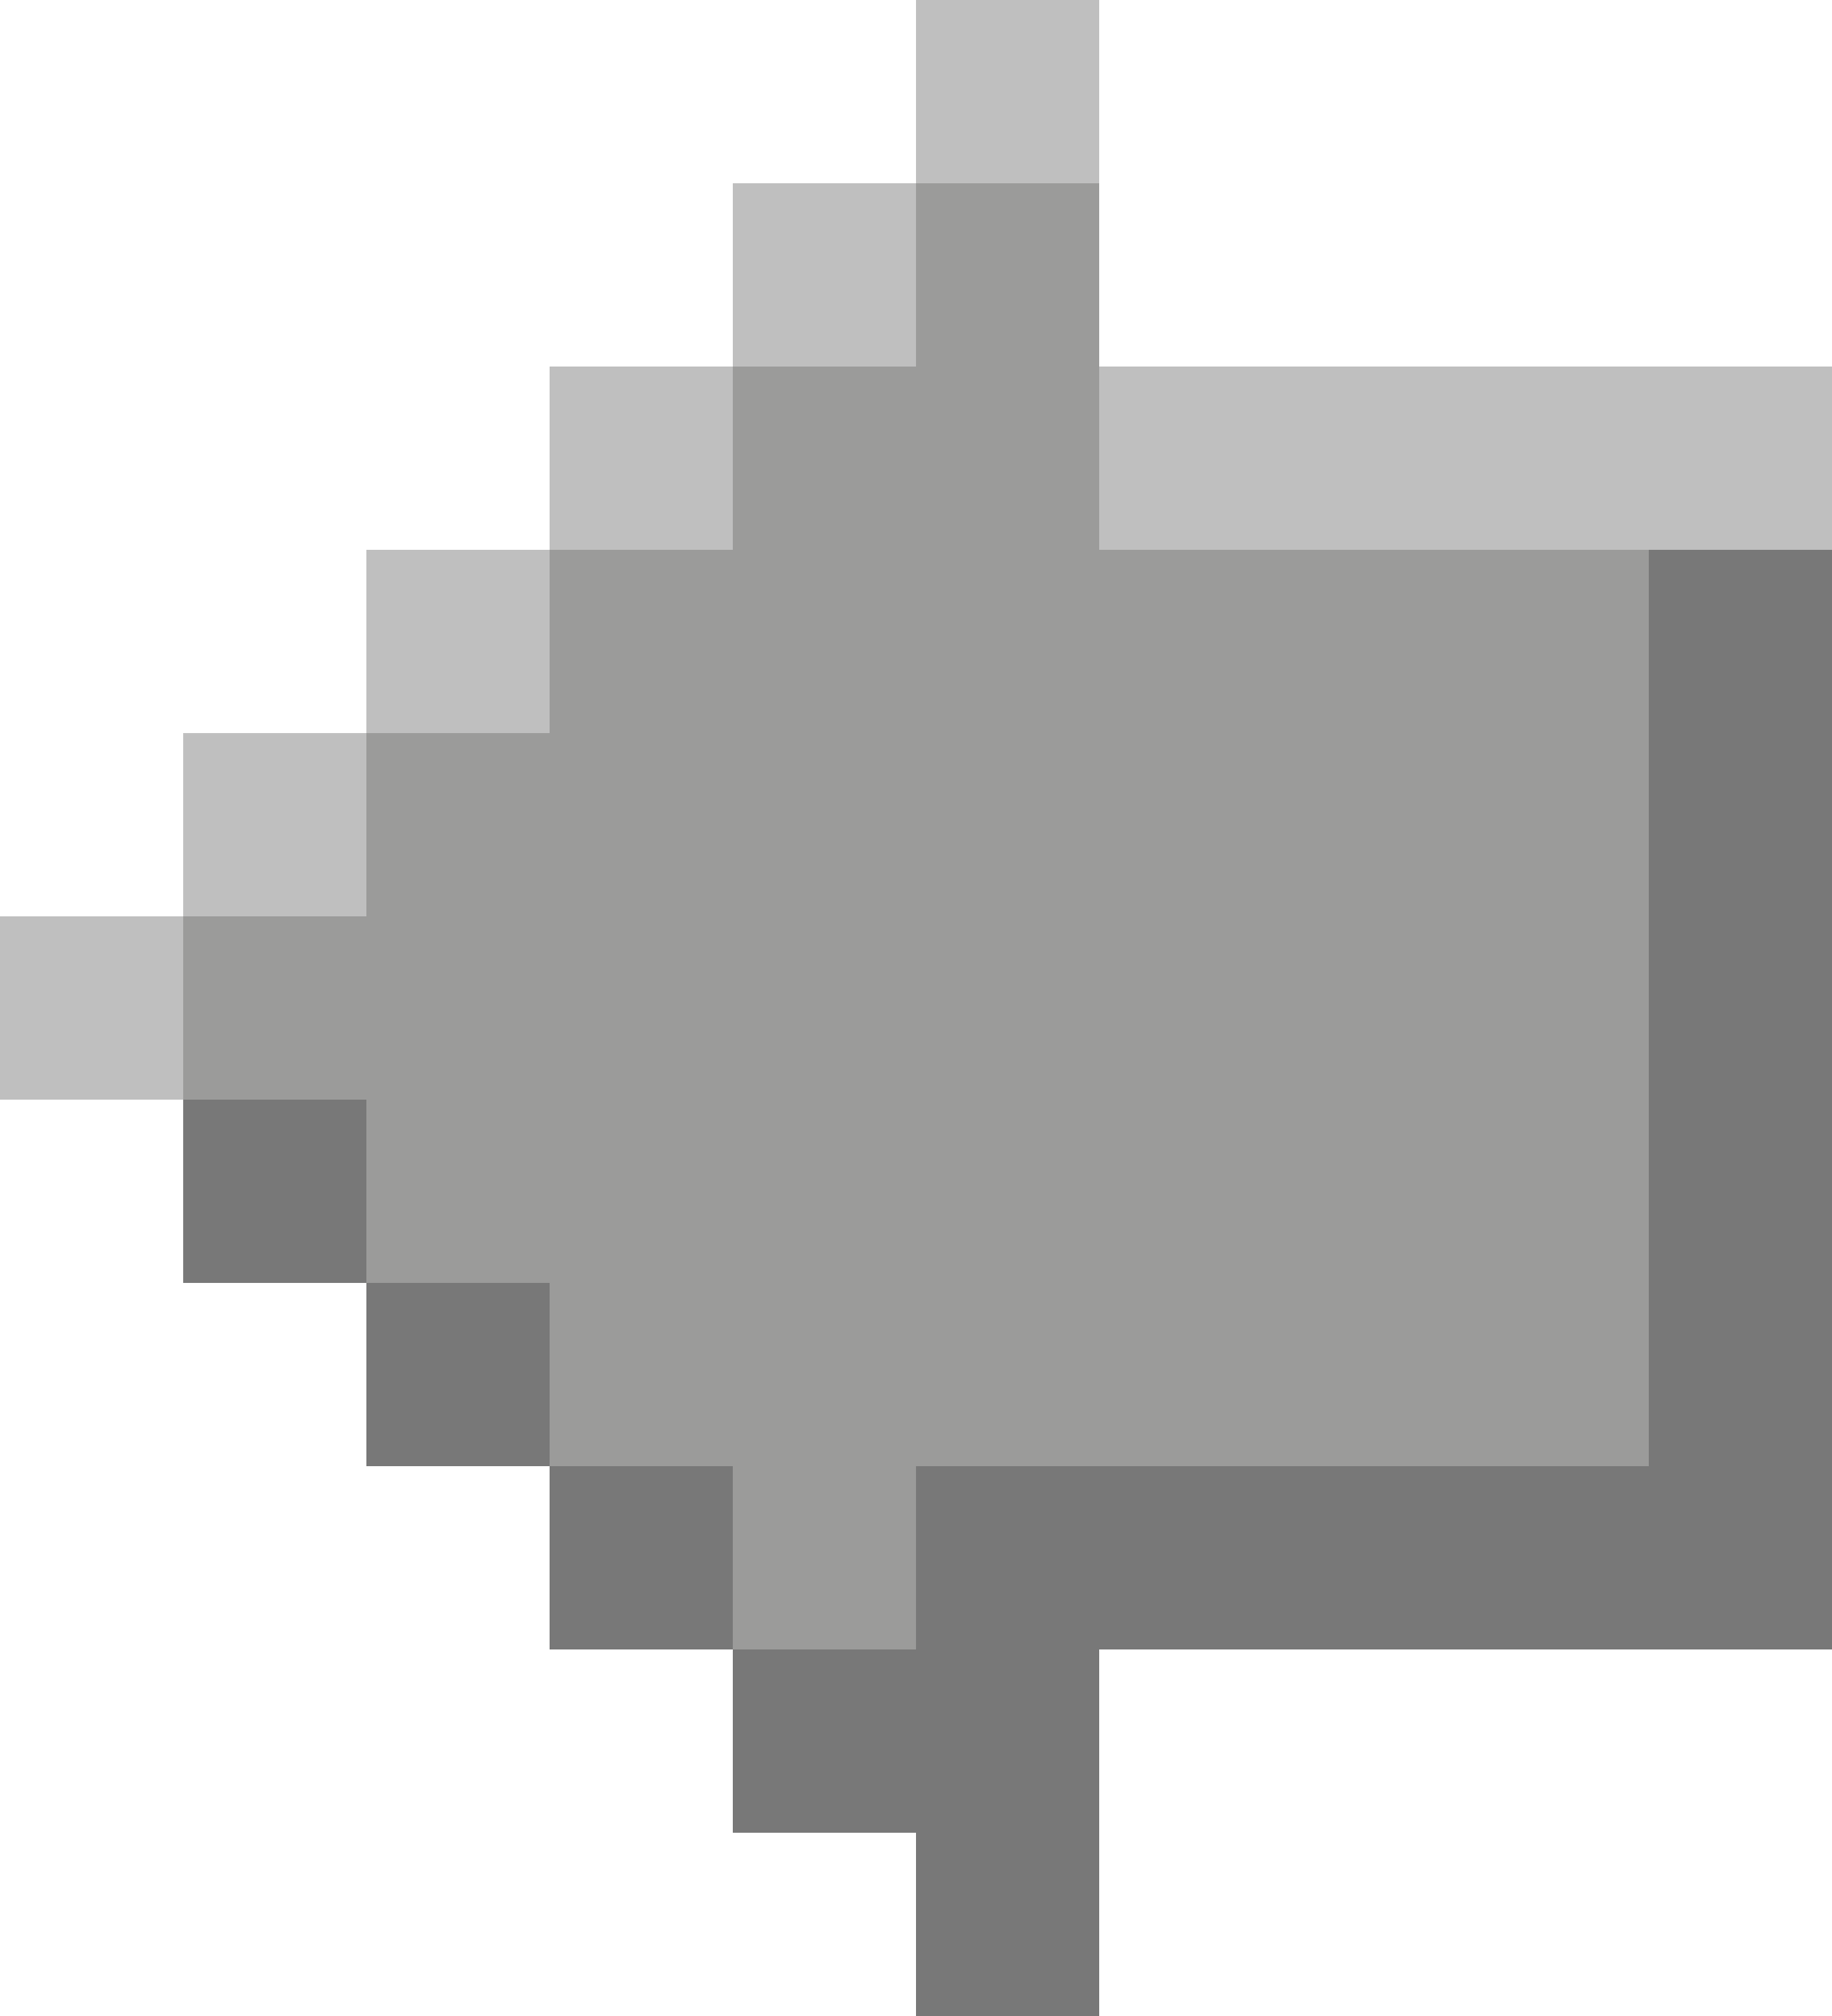 <svg xmlns="http://www.w3.org/2000/svg" viewBox="0 -0.5 10 11" shape-rendering="crispEdges">
<path stroke="#bfbfbf" d="M5 0h1M4 1h1M3 2h1M6 2h4M2 3h1M1 4h1M0 5h1" />
<path stroke="#9b9b9a" d="M5 1h1M4 2h2M3 3h6M2 4h7M1 5h8M2 6h7M3 7h6M4 8h1" />
<path stroke="#787878" d="M9 3h1M9 4h1M9 5h1M1 6h1M9 6h1M2 7h1M9 7h1M3 8h1M5 8h5M4 9h2M5 10h1" />
</svg>